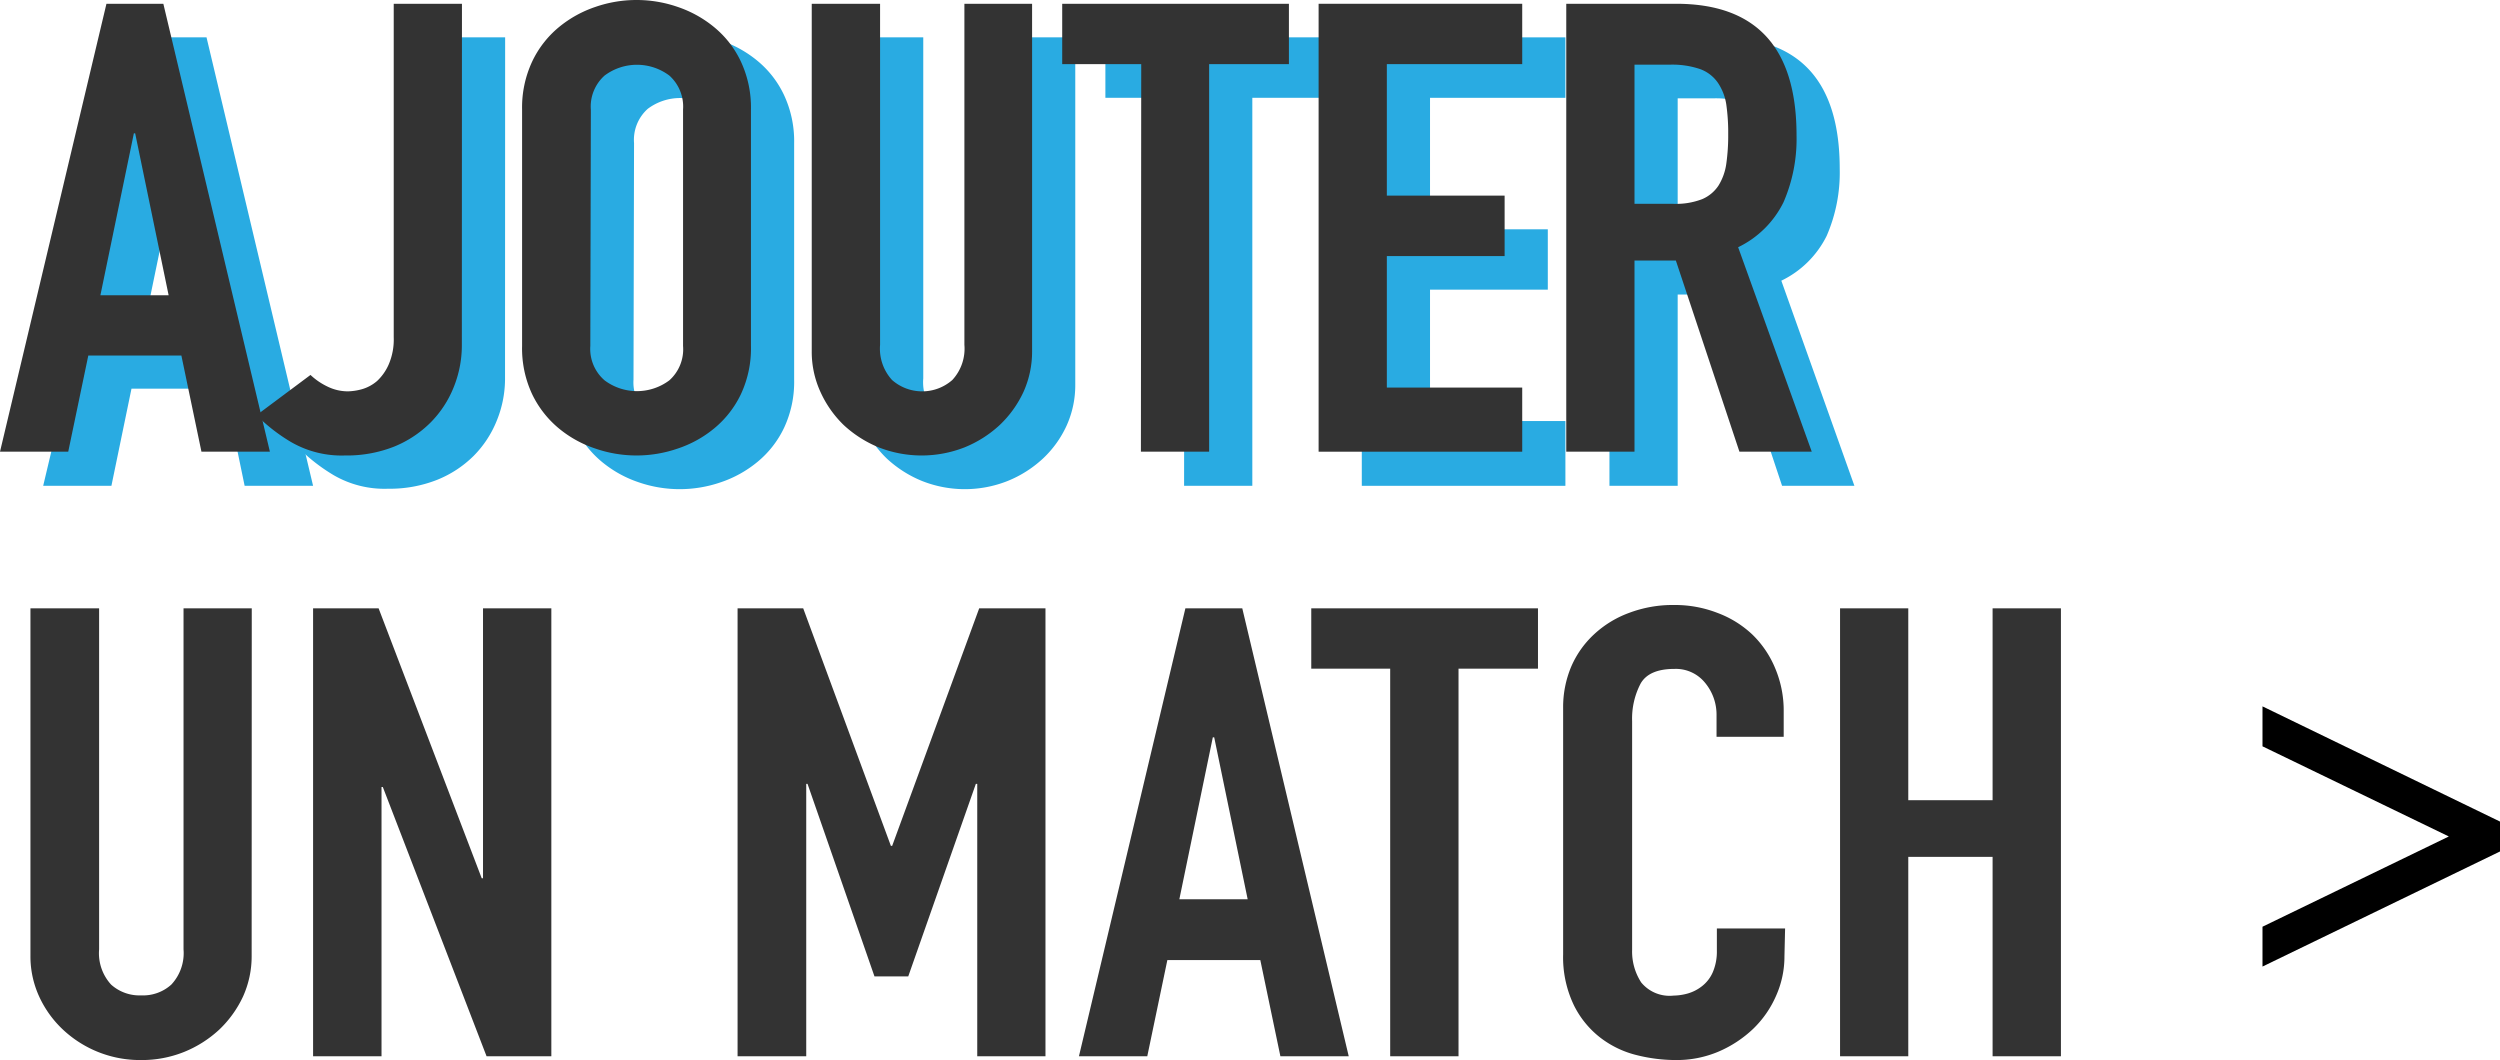 <svg xmlns="http://www.w3.org/2000/svg" viewBox="0 0 231.57 98.19"><defs><style>.cls-1{fill:#29abe2;}.cls-2{fill:#333;}</style></defs><title>polices-ajout</title><g id="Calque_2" data-name="Calque 2"><g id="Calque_1-2" data-name="Calque 1"><path d="M209.57,85.84l17.26-8.36-17.26-8.35v-3.7l22,10.67v2.77l-22,10.66Z"/><path class="cls-1" d="M13.86,3.46h5.27L29,45H22.66L20.8,36H12.18L10.32,45H4Zm2.66,12H16.4l-3.1,15h6.32Z"/><path class="cls-1" d="M46.78,35.17A10.29,10.29,0,0,1,46,39a9.79,9.79,0,0,1-2.14,3.24,10.17,10.17,0,0,1-3.38,2.21,11.92,11.92,0,0,1-4.53.82,9.36,9.36,0,0,1-5.05-1.26,16.53,16.53,0,0,1-3.19-2.47l5-3.73a6.36,6.36,0,0,0,1.58,1.07,4.16,4.16,0,0,0,1.89.44,5.29,5.29,0,0,0,1.3-.2,3.71,3.71,0,0,0,1.4-.76A4.54,4.54,0,0,0,40,36.88a5.83,5.83,0,0,0,.47-2.53V3.46h6.32Z"/><path class="cls-1" d="M52.36,13.25a10.09,10.09,0,0,1,.93-4.43,9.27,9.27,0,0,1,2.45-3.17,10.68,10.68,0,0,1,3.41-1.9,11.66,11.66,0,0,1,7.62,0,10.68,10.68,0,0,1,3.41,1.9,9.15,9.15,0,0,1,2.45,3.17,10.09,10.09,0,0,1,.93,4.43V35.17a10,10,0,0,1-.93,4.45,9.17,9.17,0,0,1-2.45,3.15,10.68,10.68,0,0,1-3.41,1.9,11.66,11.66,0,0,1-7.62,0,10.68,10.68,0,0,1-3.41-1.9,9.29,9.29,0,0,1-2.45-3.15,10,10,0,0,1-.93-4.45Zm6.32,21.92A3.85,3.85,0,0,0,60,38.34a5,5,0,0,0,6,0,3.85,3.85,0,0,0,1.27-3.17V13.25A3.85,3.85,0,0,0,66,10.08a5,5,0,0,0-6,0,3.85,3.85,0,0,0-1.27,3.17Z"/><path class="cls-1" d="M99.6,35.63a9.07,9.07,0,0,1-.8,3.79,9.72,9.72,0,0,1-2.2,3.06,10.66,10.66,0,0,1-3.26,2.07,10.75,10.75,0,0,1-7.94,0,10.73,10.73,0,0,1-3.25-2.07A9.72,9.72,0,0,1,80,39.42a8.92,8.92,0,0,1-.81-3.79V3.46h6.33V35.05a4.29,4.29,0,0,0,1.11,3.26,4.23,4.23,0,0,0,5.58,0,4.25,4.25,0,0,0,1.12-3.26V3.46H99.6Z"/><path class="cls-1" d="M109.71,9.06h-7.32V3.46h21v5.6H116V45h-6.32Z"/><path class="cls-1" d="M126.14,3.46H145v5.6H132.46V21.24h10.91v5.59H132.46V39H145v6H126.14Z"/><path class="cls-1" d="M149.08,3.46h10.17q11.16,0,11.16,12.18a14.7,14.7,0,0,1-1.21,6.21A9.1,9.1,0,0,1,165,26L171.77,45h-6.7l-5.89-17.72H155.4V45h-6.32ZM155.4,22H159a6.73,6.73,0,0,0,2.66-.44,3.34,3.34,0,0,0,1.52-1.26,5.19,5.19,0,0,0,.72-2,18.69,18.69,0,0,0,.18-2.76,18.74,18.74,0,0,0-.18-2.77,4.89,4.89,0,0,0-.78-2,3.48,3.48,0,0,0-1.64-1.26,8,8,0,0,0-2.79-.4H155.4Z"/><path class="cls-2" d="M9.86.35h5.27L25,41.84H18.66L16.8,32.93H8.18L6.32,41.84H0Zm2.66,12H12.4l-3.1,15h6.32Z"/><path class="cls-2" d="M42.78,32.05A10.34,10.34,0,0,1,42,35.93a9.75,9.75,0,0,1-2.14,3.23,10.19,10.19,0,0,1-3.38,2.22,11.92,11.92,0,0,1-4.53.81,9.36,9.36,0,0,1-5-1.25,16.16,16.16,0,0,1-3.19-2.48l5-3.73a6.13,6.13,0,0,0,1.58,1.08,4.3,4.3,0,0,0,1.89.44,5.29,5.29,0,0,0,1.3-.2,3.71,3.71,0,0,0,1.4-.76A4.64,4.64,0,0,0,36,33.77a5.83,5.83,0,0,0,.47-2.53V.35h6.32Z"/><path class="cls-2" d="M48.36,10.14a10.05,10.05,0,0,1,.93-4.43,9.27,9.27,0,0,1,2.45-3.17A10.68,10.68,0,0,1,55.15.64a11.66,11.66,0,0,1,7.62,0,10.68,10.68,0,0,1,3.41,1.9,9.15,9.15,0,0,1,2.45,3.17,10.05,10.05,0,0,1,.93,4.43V32.05a10,10,0,0,1-.93,4.46,9.26,9.26,0,0,1-2.45,3.15,10.46,10.46,0,0,1-3.41,1.89,11.66,11.66,0,0,1-7.62,0,10.46,10.46,0,0,1-3.41-1.89,9.39,9.39,0,0,1-2.45-3.15,10,10,0,0,1-.93-4.46Zm6.32,21.91A3.85,3.85,0,0,0,56,35.23a5,5,0,0,0,6,0,3.85,3.85,0,0,0,1.27-3.18V10.14A3.85,3.85,0,0,0,62,7a5,5,0,0,0-6,0,3.85,3.85,0,0,0-1.27,3.18Z"/><path class="cls-2" d="M95.6,32.52a9.07,9.07,0,0,1-.8,3.79,10,10,0,0,1-2.2,3.06,10.66,10.66,0,0,1-3.26,2.07,10.88,10.88,0,0,1-7.94,0,10.73,10.73,0,0,1-3.25-2.07A10,10,0,0,1,76,36.31a8.92,8.92,0,0,1-.81-3.79V.35h6.33V31.94a4.3,4.3,0,0,0,1.11,3.26,4.23,4.23,0,0,0,5.58,0,4.27,4.27,0,0,0,1.12-3.26V.35H95.6Z"/><path class="cls-2" d="M105.71,5.94H98.39V.35h21V5.94H112v35.9h-6.32Z"/><path class="cls-2" d="M122.14.35H141V5.94H128.46V18.12h10.91v5.6H128.46V35.9H141v5.94H122.14Z"/><path class="cls-2" d="M145.08.35h10.17q11.16,0,11.16,12.18a14.7,14.7,0,0,1-1.21,6.21A9.08,9.08,0,0,1,161,22.9l6.82,18.94h-6.7l-5.89-17.71H151.4V41.84h-6.32Zm6.32,18.53H155a6.74,6.74,0,0,0,2.66-.43,3.4,3.4,0,0,0,1.52-1.26,5.19,5.19,0,0,0,.72-2,18.74,18.74,0,0,0,.18-2.77,18.6,18.6,0,0,0-.18-2.76,4.89,4.89,0,0,0-.78-2,3.42,3.42,0,0,0-1.64-1.26,8,8,0,0,0-2.79-.41H151.4Z"/><path class="cls-2" d="M23.31,88.52a9.07,9.07,0,0,1-.8,3.79,10.12,10.12,0,0,1-2.2,3.06,10.66,10.66,0,0,1-3.26,2.07,10.5,10.5,0,0,1-4,.75,10.44,10.44,0,0,1-7.22-2.82,9.79,9.79,0,0,1-2.2-3.06,8.92,8.92,0,0,1-.81-3.79V56.35H9.18V87.94a4.3,4.3,0,0,0,1.11,3.26,3.93,3.93,0,0,0,2.79,1,3.9,3.9,0,0,0,2.79-1A4.27,4.27,0,0,0,17,87.94V56.35h6.32Z"/><path class="cls-2" d="M29,56.35h6.07l9.55,25h.12v-25h6.33V97.84h-6L35.46,72.9h-.12V97.84H29Z"/><path class="cls-2" d="M68.32,56.35H74.4l8.12,22h.12l8.06-22h6.14V97.84H90.52V72.61h-.13L84.13,90.44H81l-6.2-17.83h-.12V97.84H68.32Z"/><path class="cls-2" d="M109.8,56.35h5.27l9.86,41.49H118.6l-1.86-8.91h-8.61l-1.86,8.91H99.94Zm2.67,11.95h-.13l-3.1,15h6.33Z"/><path class="cls-2" d="M128.77,61.94h-7.31V56.35h21v5.59H135.1v35.9h-6.33Z"/><path class="cls-2" d="M165.29,88.58a8.93,8.93,0,0,1-.78,3.67,9.52,9.52,0,0,1-2.13,3.06,10.83,10.83,0,0,1-3.2,2.1,9.92,9.92,0,0,1-3.93.78,15,15,0,0,1-3.66-.46,9.06,9.06,0,0,1-3.35-1.61,8.62,8.62,0,0,1-2.45-3,10.24,10.24,0,0,1-1-4.72V65.56a9.67,9.67,0,0,1,.74-3.79,8.85,8.85,0,0,1,2.11-3,9.63,9.63,0,0,1,3.26-2,11.43,11.43,0,0,1,4.18-.73,10.85,10.85,0,0,1,4,.73,9.55,9.55,0,0,1,3.23,2,9.28,9.28,0,0,1,2.13,3.15,10.07,10.07,0,0,1,.78,4v2.33H159v-2a4.62,4.62,0,0,0-1.06-3,3.48,3.48,0,0,0-2.85-1.29c-1.57,0-2.62.46-3.13,1.37a7,7,0,0,0-.78,3.47V88a5.25,5.25,0,0,0,.84,3,3.4,3.4,0,0,0,3,1.22,5.11,5.11,0,0,0,1.33-.2,3.83,3.83,0,0,0,1.3-.67,3.31,3.31,0,0,0,1-1.29,4.86,4.86,0,0,0,.38-2V86h6.32Z"/><path class="cls-2" d="M170.44,56.35h6.32V74.12h7.81V56.35h6.33V97.84h-6.33V79.37h-7.81V97.84h-6.32Z"/></g></g></svg>